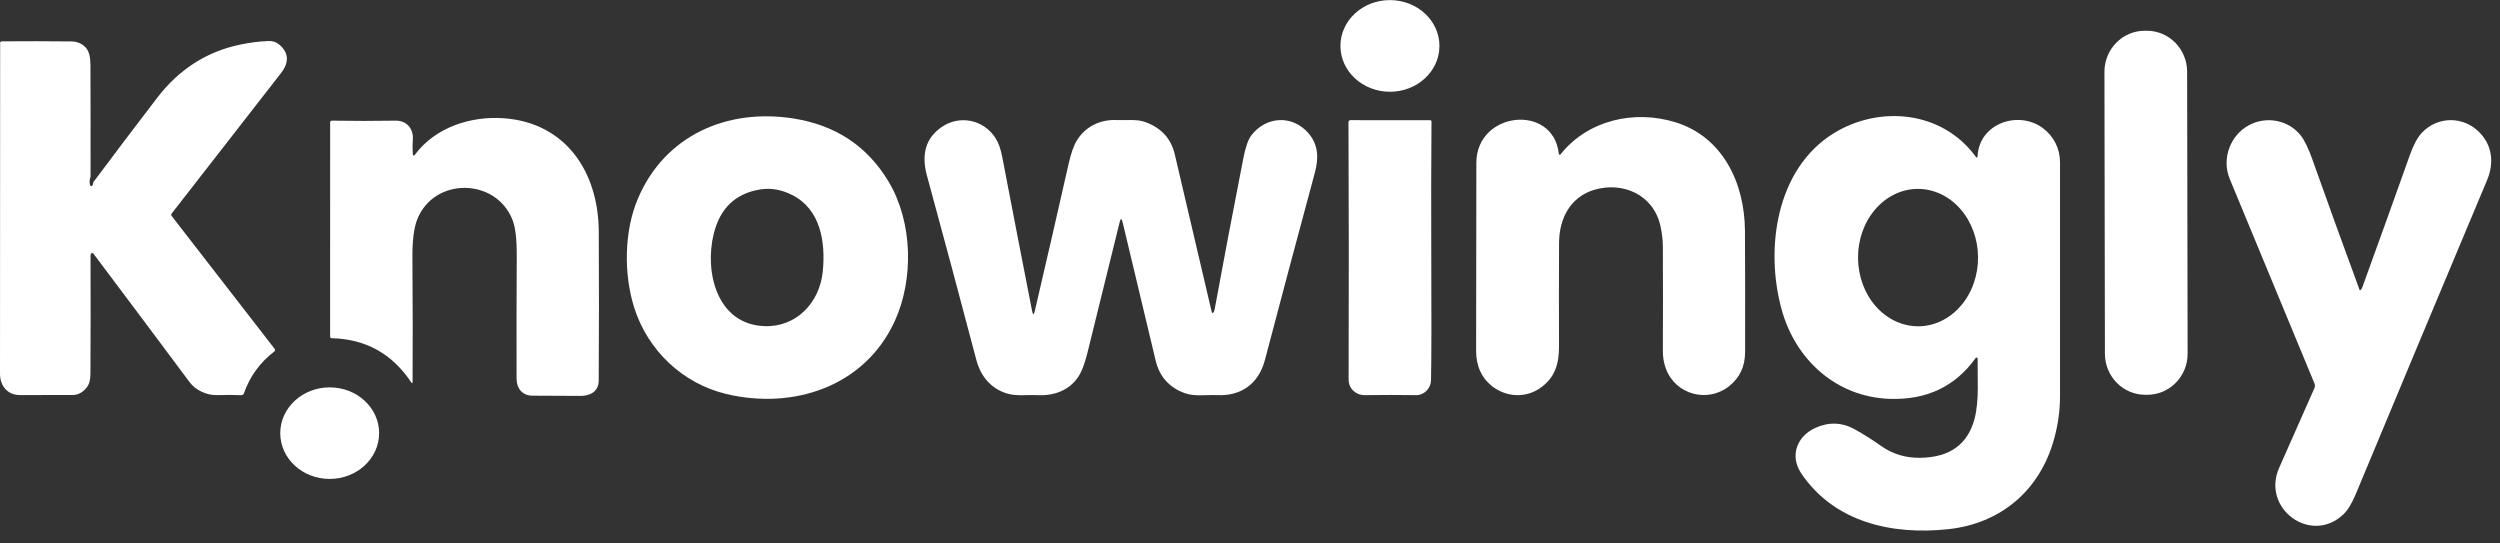 <svg fill="none" height="30" viewBox="0 0 138 30" width="138" xmlns="http://www.w3.org/2000/svg"><rect x="0" y="0" width="138" height="30" fill="#333333" stroke="none"/><g fill="#fff"><path d="m76.72 5.065c1.509.003 2.734-1.128 2.737-2.525s-1.219-2.532-2.728-2.535c-1.509-.003-2.734 1.128-2.737 2.525-.002 1.397 1.219 2.532 2.728 2.535z"/><path d="m118.499 1.697-.112 0c-1.229.002-2.224 1.018-2.222 2.269l.026 15.565c.003 1.251 1.001 2.263 2.231 2.261l.111-0c1.23-.002 2.225-1.018 2.223-2.269l-.027-15.565c-.002-1.251-1.001-2.263-2.23-2.261z"/><path d="m109.163 8.606c.103-1.809 2.258-2.524 3.593-1.542.61.45.955 1.136.957 1.888.002 4.889.002 9.196 0 12.923 0 .804-.114 1.608-.342 2.41-.8 2.831-2.964 4.61-5.805 4.923-3.114.341-6.303-.372-8.127-3.062-.662-.975-.258-2.054.759-2.522.747-.342 1.475-.318 2.182.073.487.27.975.577 1.461.922.626.444 1.343.662 2.152.652 1.633-.021 2.635-.744 3.006-2.169.262-1.008.15-2.252.167-3.308 0-.013-.004-.025-.011-.035s-.018-.018-.029-.022c-.012-.004-.025-.004-.037 0-.012.004-.022.012-.03.022-1.127 1.575-2.71 2.328-4.749 2.257-2.902-.099-5.171-2.1-5.956-4.905-.932-3.336-.337-7.778 2.869-9.756 2.509-1.546 5.963-1.26 7.832 1.286.065.09.101.078.108-.034zm-3.262 9.405c.436-.003.866-.104 1.266-.298.401-.193.764-.475 1.069-.83.306-.354.547-.774.71-1.235s.246-.955.242-1.453c-.007-1.006-.362-1.968-.988-2.674-.627-.707-1.472-1.1-2.351-1.094-.435.003-.865.104-1.265.298-.401.193-.764.475-1.069.83-.306.354-.547.774-.71 1.235-.163.461-.246.955-.242 1.453.007 1.006.362 1.968.988 2.674.627.707 1.472 1.1 2.35 1.094z"/><path d="m40.082 21.746c-2.387-.573-4.326-2.389-5.078-4.779-.582-1.847-.552-4.204.202-5.989 1.489-3.527 4.959-5.008 8.585-4.439 2.338.367 4.093 1.532 5.264 3.496 1.336 2.237 1.393 5.401.324 7.715-1.659 3.591-5.59 4.884-9.297 3.996zm5.336-6.768c.159-1.624-.122-3.425-1.694-4.216-.594-.299-1.183-.4-1.768-.304-1.361.223-2.214 1.04-2.559 2.451-.517 2.111.173 4.989 2.791 5.094 1.756.07 3.06-1.283 3.23-3.025z"/><path d="m86.138 8.523c1.527-1.914 4.102-2.472 6.359-1.77 2.565.797 3.811 3.302 3.825 6.001.011 2.018.013 4.244.008 6.678-.001.794-.298 1.425-.892 1.893-1.174.927-2.947.469-3.483-.98-.111-.3-.166-.621-.165-.964.009-1.966.009-3.881 0-5.746-.001-.398-.048-.796-.141-1.195-.398-1.699-2.06-2.417-3.62-1.97-1.344.385-1.961 1.589-1.969 2.934-.009 1.907-.01 3.812-.003 5.715.003.988-.231 1.744-1.051 2.31-.821.565-1.893.493-2.672-.134-.57-.461-.855-1.11-.852-1.948.008-3.377.013-6.829.013-10.356 0-2.849 4.253-3.302 4.552-.497.001.011.006.021.013.029s.016.014.026.017c.01.003.021.003.03 0.0.01-.003.018-.009.025-.017z"/><path d="m22.786 8.483c.009.132.053.144.132.039 1.113-1.49 3.057-2.124 4.881-1.995 3.408.241 5.234 2.933 5.253 6.255.015 2.713.014 5.458-.003 8.234-.005.603-.487.841-1.008.838-1-.006-1.885-.011-2.654-.013-.55-.003-.868-.4-.872-.922-.006-2.24-.003-4.493.01-6.759.006-.936-.072-1.609-.234-2.02-.918-2.337-4.327-2.368-5.256-.04-.187.469-.277 1.179-.27 2.129.019 2.614.022 4.898.009 6.852-.001.088-.026.096-.075.023-1.052-1.577-2.512-2.388-4.382-2.435-.064-.002-.095-.036-.095-.1l.002-11.809c0-.068.033-.101.1-.1 1.161.02 2.334.02 3.518 0 .604-.01.991.446.946 1.043-.02.26-.021.52-.002.78z"/><path d="m79.005 13.393c.017 3.921.013 6.456-.013 7.605-.01.442-.385.822-.821.814-.875-.014-1.822-.014-2.842 0-.196.002-.374-.054-.534-.168-.234-.169-.351-.405-.351-.707.016-4.78.013-9.513-.008-14.201 0-.027.011-.054.03-.073.019-.019.045-.03.072-.03l4.415.003c.018 0 .035.007.047.02.013.013.019.03.019.048-.018 2.406-.023 4.636-.014 6.691z"/><path d="m56.975 17.176c.043.222.091.223.143.003.646-2.765 1.267-5.469 1.864-8.113.138-.611.296-1.058.475-1.339.49-.767 1.307-1.144 2.2-1.1.512.024 1.083-.065 1.562.11.881.32 1.423.912 1.627 1.776.651 2.761 1.33 5.656 2.036 8.687.023.1.063.107.118.019.02-.032.039-.094.056-.186.475-2.588.999-5.349 1.573-8.282.123-.629.271-1.056.445-1.281.819-1.064 2.274-1.137 3.151-.118.557.647.571 1.38.356 2.176-.958 3.545-1.876 6.989-2.755 10.334-.348 1.328-1.331 2.012-2.634 1.949-.571-.026-1.247.084-1.772-.102-.871-.309-1.413-.911-1.627-1.804-.62-2.599-1.229-5.147-1.826-7.643-.053-.222-.106-.223-.161-.002-.564 2.296-1.156 4.697-1.776 7.202-.144.58-.299 1.004-.466 1.271-.501.806-1.361 1.127-2.308 1.079-.571-.029-1.19.074-1.727-.108-.856-.289-1.399-.946-1.635-1.839-.911-3.458-1.82-6.85-2.728-10.178-.323-1.186-.053-2.077.809-2.672.994-.686 2.322-.419 2.981.611.162.256.285.6.367 1.032.557 2.903 1.107 5.743 1.651 8.518z"/><path d="m130.295 16.018c.046-.042.081-.093.103-.154.917-2.527 1.792-4.96 2.624-7.299.202-.568.423-.98.663-1.234.885-.941 2.324-.927 3.208.005.697.733.778 1.695.393 2.609-2.416 5.751-4.832 11.527-7.247 17.327-.219.525-.45.902-.694 1.129-1.797 1.689-4.521-.343-3.54-2.569.609-1.381 1.258-2.848 1.948-4.4.041-.089.042-.18.003-.27-1.664-4.011-3.222-7.772-4.674-11.283-.464-1.123.034-2.423 1.067-2.973.964-.513 2.182-.281 2.85.571.209.266.42.697.632 1.292.88 2.473 1.753 4.885 2.619 7.237.002.004.005.008.008.011.004.003.008.005.012.006.005.001.009.001.013 0 .005-.001.009-.003.012-.006z"/><path clip-rule="evenodd" d="m4.997 9.753c-.063.182-.069.338-.021.468.024.064.061.072.111.026.037-.035.058-.098.064-.189 1.167-1.564 2.343-3.117 3.526-4.66 1.209-1.575 2.739-2.554 4.591-2.938.532-.111 1.052-.176 1.56-.196.234-.009.436.062.606.212.509.451.534.972.075 1.563-2.004 2.582-4.016 5.166-6.036 7.752-.014.018-.022.041-.022.064s.008.046.022.064l5.683 7.333c.045.058.038.11-.019.154-.788.605-1.345 1.373-1.673 2.304-.025.072-.076.107-.153.103-.423-.015-.859-.016-1.307-.002-.592.019-1.206-.27-1.535-.712-1.772-2.378-3.548-4.751-5.329-7.119-.007-.015-.013-.028-.02-.041.007.013.014.026.02.041l-.054-.01c-.032-.004-.054.009-.065.04l-.024.068c0.0 0.0 0.0 0.0 0.0 0.0.008 2.181.007 4.364-.005 6.55-.002.313-.056.546-.161.699-.177.262-.471.477-.79.476-.936-.002-1.915-.001-2.936.005-.682.005-1.105-.501-1.105-1.174.002-6.022.005-12.111.008-18.266-0-.022.009-.044.024-.06.015-.016.036-.025.059-.026 1.297-.01 2.571-.008 3.822.005.376.003.664.135.864.396.142.184.214.483.215.895.008 2.064.011 4.123.006 6.178z" fill-rule="evenodd"/><path d="m18.203 26.437c1.507-.003 2.727-1.136 2.725-2.532s-1.226-2.525-2.733-2.522c-1.507.003-2.727 1.136-2.725 2.532s1.226 2.525 2.733 2.522z"/></g></svg>